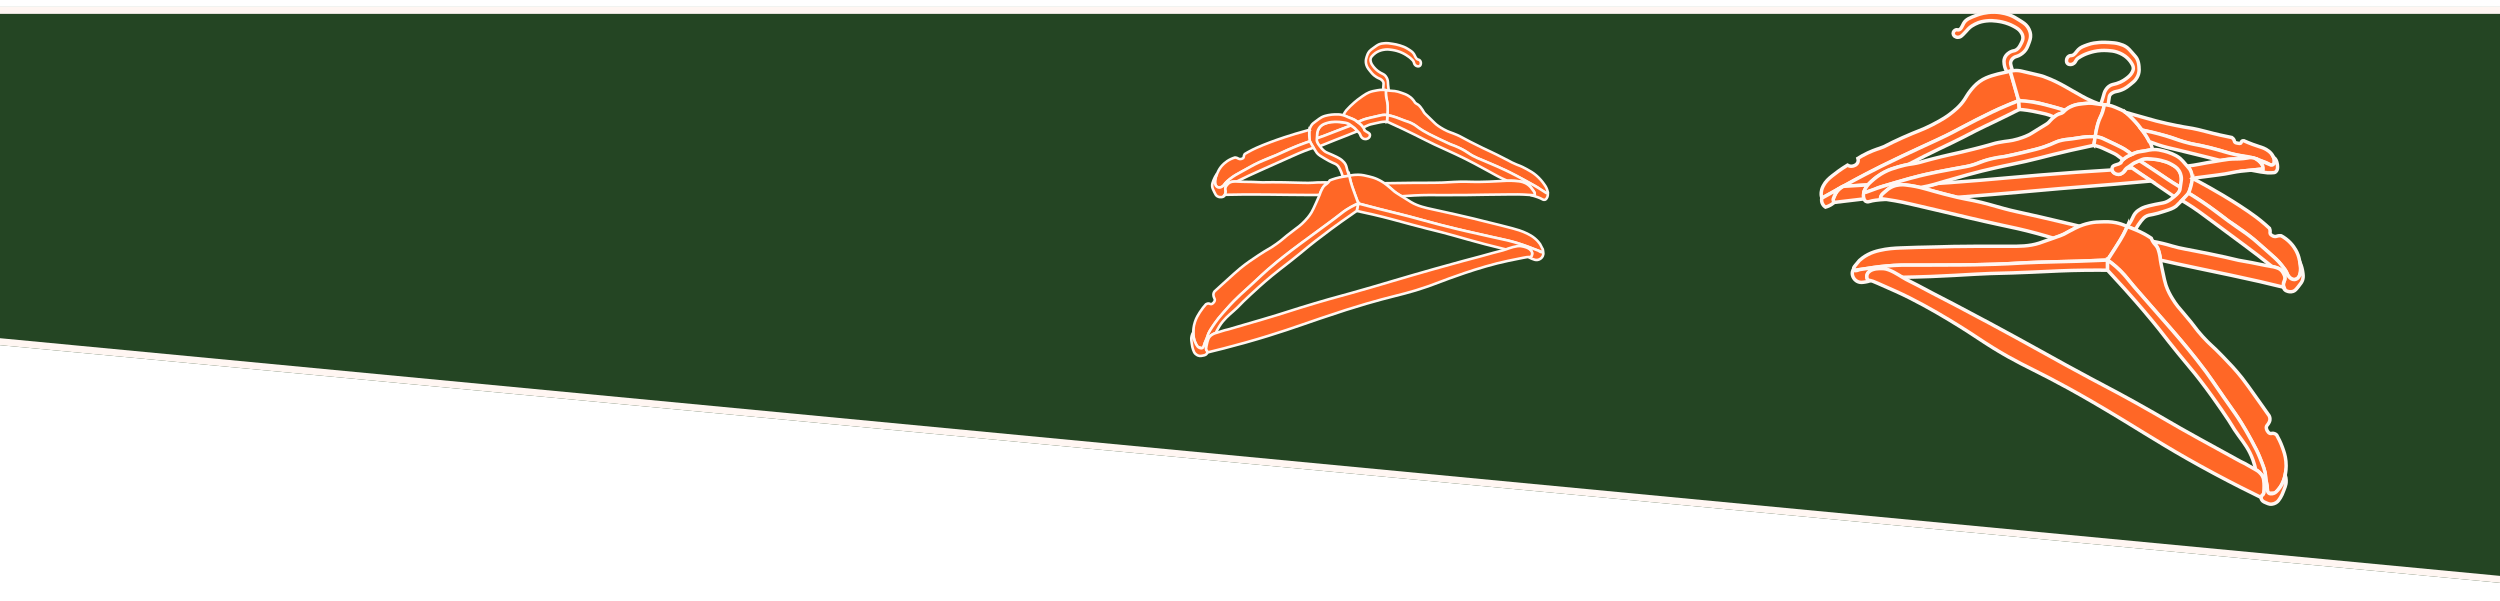 <svg width="1440" height="346" viewBox="0 0 1440 346" fill="none" xmlns="http://www.w3.org/2000/svg">
<g filter="url(#filter0_d_316_5074)">
<path d="M-77 0H1506V338L-77 187.5V0Z" fill="#244523"/>
<path d="M1504 2V335.8L-75 185.681V2H1504Z" stroke="#FFF6F2" stroke-width="4"/>
</g>
<path d="M1126.19 21.083C1126 20.965 1125.07 20.367 1125.03 19.306C1124.99 18.299 1125.76 17.489 1126.5 17.218C1127.17 16.971 1127.52 17.287 1128.12 17.218C1129.61 17.05 1130.3 14.774 1131.06 13.427C1132.4 11.082 1134.72 10.213 1138.96 8.628C1140.13 8.189 1143.79 6.92 1148.71 7.004C1153.58 7.088 1157.1 8.455 1157.91 8.781C1159.8 9.541 1161.11 10.351 1162.94 11.491C1165.42 13.027 1166.68 13.821 1167.74 15.283C1168.2 15.905 1169.41 17.623 1169.6 20.081C1169.74 21.927 1169.23 23.255 1168.44 25.343C1167.81 26.997 1167.28 28.38 1165.96 29.752C1164.61 31.159 1163.04 31.914 1162.86 31.998C1161.34 32.714 1160.73 32.526 1159.69 33.39C1159.33 33.691 1158.39 34.501 1158.15 35.789C1158.01 36.495 1158.15 37.097 1158.46 38.267C1158.73 39.339 1159.06 40.183 1159.31 40.746L1156.06 41.442C1155.51 40.578 1154.7 39.062 1154.43 37.033C1154.29 36.016 1154.15 34.911 1154.59 33.627C1155.38 31.317 1157.48 30.186 1157.99 29.915C1159.68 29.006 1160.18 29.549 1161.55 28.602C1162.81 27.733 1163.39 26.582 1164.03 25.353C1164.75 23.951 1165.33 22.831 1165.19 21.33C1165.06 19.869 1164.33 18.857 1163.88 18.235C1162.86 16.833 1161.68 16.156 1160.01 15.219C1159.63 15.006 1157.84 14.024 1155.21 13.204C1154.48 12.977 1152.55 12.415 1149.95 12.123C1148.4 11.95 1146.51 11.748 1144.07 12.044C1142.68 12.212 1140.31 12.523 1137.64 13.9C1136.57 14.453 1135.12 15.204 1133.7 16.685C1132.94 17.474 1132.26 18.398 1130.6 20.012C1129.91 20.693 1129.33 21.207 1128.44 21.404C1128.14 21.468 1127.13 21.695 1126.19 21.093L1126.19 21.083Z" fill="#FF6726" stroke="#FFF6F2" stroke-width="2" stroke-miterlimit="10"/>
<path d="M1156.05 41.437C1151.65 42.4 1149.46 42.883 1147.31 43.604C1145.23 44.305 1142.83 45.105 1140.19 47.01C1137.72 48.788 1136.17 50.718 1134.93 52.273C1133.15 54.504 1132.77 55.536 1131.52 57.377C1128.81 61.391 1125.75 63.745 1122.86 65.967C1122.02 66.609 1119.24 68.697 1112.72 72.004C1106.28 75.267 1105.21 75.139 1095.93 79.276C1085.84 83.773 1086.86 84.03 1082.55 85.466C1081.04 85.97 1077.25 87.155 1072.64 89.722C1071.58 90.314 1070.72 90.842 1070.16 91.193C1070.3 91.622 1070.48 92.457 1070.16 93.36C1069.61 94.94 1067.88 95.7 1066.53 95.759C1065.42 95.809 1064.55 95.389 1064.13 95.142C1060.42 97.408 1057.48 99.58 1055.31 101.333C1053.42 102.843 1051.52 104.507 1050.2 107.059C1049.32 108.748 1049.11 110.026 1049.04 110.772C1048.9 112.218 1049.14 113.413 1049.35 114.178C1052.45 112.42 1056.62 110.075 1061.58 107.37C1067.12 104.339 1074.48 100.331 1083.78 95.685C1090.94 92.111 1096.62 89.47 1106.22 85.007C1115.92 80.495 1116.71 80.263 1121.61 77.81C1128.03 74.601 1128.88 73.905 1138.4 69.067C1146.29 65.059 1149.82 63.449 1151.79 62.566C1156.25 60.571 1160.05 59.051 1162.78 57.999L1157.91 41.042C1157.47 41.136 1156.82 41.269 1156.05 41.442L1156.05 41.437Z" fill="#FF6726" stroke="#FFF6F2" stroke-width="2" stroke-miterlimit="10"/>
<path d="M1159.3 40.736C1161.78 40.352 1163.76 40.811 1164.71 41.033C1175.64 43.59 1175.91 43.649 1177.07 44.064C1182.72 46.088 1186.87 48.383 1189.97 50.111C1192.45 51.498 1194.52 52.787 1199.46 55.507C1200.86 56.272 1202.93 57.398 1205.78 58.582C1207.48 59.288 1208.93 59.802 1209.99 60.147C1208.81 59.886 1207.21 59.604 1205.29 59.501C1203.04 59.377 1201.35 59.555 1199.84 59.718C1197.75 59.945 1196.21 60.123 1194.29 60.799C1192.64 61.377 1191.59 62.013 1191.05 62.364C1190.38 62.798 1189.86 63.223 1189.48 63.553C1185.77 62.408 1182.62 61.534 1180.25 60.907C1175.54 59.658 1173.18 59.036 1171.29 58.859C1170.31 58.765 1167.88 58.587 1164.17 58.158C1163.59 58.089 1163.11 58.034 1162.79 57.995L1157.91 41.038C1158.21 40.954 1158.7 40.835 1159.3 40.742V40.736Z" fill="#FF6726" stroke="#FFF6F2" stroke-width="2" stroke-miterlimit="10"/>
<path d="M1162.78 57.994L1163.13 63.025C1161.55 63.829 1159.18 65.019 1156.3 66.441C1150.45 69.329 1146.92 70.977 1143.67 72.537C1134.55 76.906 1135.46 76.803 1125.02 81.897C1117.49 85.575 1115.5 86.375 1108.41 89.954C1104.44 91.953 1101.23 93.641 1099.16 94.742C1096.83 95.191 1094.9 95.695 1093.48 96.11C1090.71 96.914 1088.25 97.645 1085.29 99.225C1084.37 99.713 1082.84 100.582 1081.08 101.876C1080.56 102.256 1079.34 103.179 1077.89 104.527C1077.09 105.267 1076.43 105.943 1075.92 106.491L1061.58 107.365C1070.69 102.295 1078.33 98.39 1083.78 95.68C1091.72 91.741 1099.81 87.984 1106.22 85.002C1115.92 80.49 1116.71 80.258 1121.61 77.805C1128.03 74.596 1128.88 73.9 1138.4 69.062C1146.29 65.053 1149.82 63.444 1151.79 62.56C1156.25 60.566 1160.05 59.046 1162.78 57.994Z" fill="#FF6726" stroke="#FFF6F2" stroke-width="2" stroke-miterlimit="10"/>
<path d="M1061.58 107.355C1060.67 107.839 1059.33 108.713 1058.15 110.199C1057.48 111.053 1057.15 111.759 1056.49 113.18C1055.97 114.281 1055.79 114.898 1055.96 115.57C1056.08 116.039 1056.33 116.374 1056.52 116.587L1073.69 114.558C1073.47 113.595 1073.33 112.238 1073.69 110.722C1073.94 109.675 1074.35 108.886 1074.57 108.461C1075.03 107.602 1075.53 106.945 1075.93 106.481L1061.58 107.355H1061.58Z" fill="#FF6726" stroke="#FFF6F2" stroke-width="2" stroke-miterlimit="10"/>
<path d="M1056.52 116.592C1055.78 117.229 1054.77 117.974 1053.43 118.591C1052.73 118.917 1052.06 119.149 1051.47 119.312C1051.09 119.055 1050.46 118.562 1049.96 117.737C1049.43 116.863 1049.31 116.059 1049.28 115.802C1049.19 115.106 1049.27 114.533 1049.35 114.163L1061.58 107.355C1060.67 107.839 1059.33 108.713 1058.15 110.199C1057.48 111.053 1057.15 111.759 1056.49 113.181C1055.97 114.282 1055.79 114.899 1055.96 115.57C1056.08 116.039 1056.33 116.375 1056.52 116.587L1056.52 116.592Z" fill="#FF6726" stroke="#FFF6F2" stroke-width="2" stroke-miterlimit="10"/>
<path d="M1163.13 63.025C1164.35 63.118 1165.98 63.276 1167.91 63.553C1169.91 63.839 1171.6 64.199 1174.96 64.91C1178.02 65.562 1179.17 65.863 1180.51 66.342C1181.62 66.737 1182.52 67.132 1183.13 67.418C1184.03 66.569 1184.87 66.12 1185.46 65.868C1186.56 65.399 1187.33 65.384 1188.33 64.673C1188.88 64.278 1189.26 63.849 1189.48 63.553C1185.76 62.393 1182.61 61.524 1180.25 60.907C1176.46 59.919 1174.27 59.352 1171.29 58.858C1167.78 58.276 1164.83 58.073 1162.78 57.994L1163.13 63.025Z" fill="#FF6726" stroke="#FFF6F2" stroke-width="2" stroke-miterlimit="10"/>
<path d="M1209.99 60.151C1210.63 58.404 1211.07 56.967 1211.35 55.995C1211.95 53.931 1212.1 52.983 1212.94 51.725C1213.18 51.359 1213.76 50.5 1214.74 49.745C1216.17 48.649 1217.22 48.718 1219.19 48.116C1222.31 47.163 1224.33 45.569 1225.44 44.685C1226.57 43.791 1227.5 42.849 1228.17 41.516C1228.44 40.973 1228.74 40.365 1228.79 39.536C1228.87 38.154 1228.22 37.112 1227.51 36.016C1226.92 35.103 1225.85 33.691 1224.08 32.363C1223.7 32.082 1222 30.838 1219.39 29.989C1217.4 29.337 1215.84 29.229 1214.09 29.11C1211.15 28.908 1208.91 29.184 1208.19 29.288C1207.58 29.372 1205.5 29.683 1202.91 30.566C1200.58 31.361 1199.15 32.171 1198.73 32.413C1197.32 33.232 1196.61 33.642 1196 34.481C1195.4 35.305 1195.4 35.814 1194.64 36.416C1194.4 36.599 1193.59 37.216 1192.48 37.166C1192.14 37.152 1191.35 37.112 1190.81 36.505C1190.26 35.898 1190.3 35.118 1190.32 34.743C1190.37 33.844 1190.83 32.872 1191.64 32.368C1192.26 31.978 1192.71 32.097 1193.36 31.973C1195.09 31.642 1195.66 30.058 1197.06 28.626C1198.43 27.219 1199.86 26.711 1202.52 25.763C1205.15 24.825 1207.26 24.642 1209.03 24.484C1211.39 24.277 1213.16 24.386 1214.8 24.484C1217.21 24.633 1218.67 24.721 1220.61 25.274C1222.01 25.679 1223.56 26.138 1225.18 27.343C1225.92 27.891 1226.66 28.72 1228.13 30.379C1229.69 32.136 1230.48 33.015 1230.91 33.854C1231.8 35.607 1231.95 37.211 1232.05 38.386C1232.15 39.581 1232.27 40.933 1231.79 42.612C1231.3 44.29 1230.46 45.406 1230.07 45.914C1229.38 46.813 1228.6 47.44 1227.04 48.689C1225.51 49.903 1224.75 50.515 1223.6 51.108C1221.94 51.976 1220.34 52.396 1220.21 52.426C1218.82 52.786 1218.15 52.742 1217.04 53.349C1216.51 53.645 1215.89 53.981 1215.41 54.667C1214.98 55.284 1214.93 55.797 1214.66 57.703C1214.59 58.221 1214.46 59.203 1214.27 60.522L1210 60.142L1209.99 60.151Z" fill="#FF6726" stroke="#FFF6F2" stroke-width="2" stroke-miterlimit="10"/>
<path d="M1183.13 67.419C1181.61 68.623 1180.94 69.541 1180.14 70.376C1179.23 71.319 1178.83 71.452 1174.7 73.97C1169.66 77.03 1170.08 76.932 1168.74 77.603C1168.22 77.865 1165.93 79 1162.23 80.076C1157.66 81.409 1156.42 81.054 1151.19 82.076C1148.06 82.688 1148.8 82.757 1140.42 84.949C1139.26 85.25 1135.13 86.326 1129.9 87.565C1123.04 89.189 1123.18 88.992 1118.25 90.236C1113.19 91.504 1110.66 92.141 1108.75 92.699C1106.95 93.222 1104.81 93.884 1101.82 94.343C1100.79 94.501 1100.36 94.526 1099.16 94.738C1098.38 94.876 1096.36 95.251 1093.49 96.105C1090.49 96.994 1088.17 97.685 1085.29 99.22C1084.38 99.709 1082.84 100.578 1081.08 101.871C1079.82 102.804 1078.98 103.555 1077.89 104.522C1076.83 105.47 1076.36 105.959 1075.93 106.487C1075.29 107.252 1074.95 107.835 1074.57 108.467C1073.87 109.646 1073.43 110.407 1073.69 110.728C1073.92 111.019 1074.62 110.816 1074.93 110.728C1078.27 109.74 1079.94 109.247 1081.14 108.457C1081.76 108.047 1085.5 106.971 1093 104.814C1098.86 103.125 1101.79 102.281 1105.92 101.274C1106.94 101.027 1110.86 100.074 1116.1 99.018C1118.96 98.44 1121.33 98.006 1125.64 97.221C1132.43 95.982 1133.55 95.854 1136.06 95.118C1139.62 94.076 1139.32 93.775 1142.94 92.655C1146.87 91.44 1148.29 91.465 1154.95 90.142C1159.25 89.288 1162.41 88.528 1165.32 87.832C1171.34 86.39 1174.35 85.665 1177.48 84.598C1183.63 82.5 1183.55 81.695 1187.9 80.748C1190.78 80.126 1190.53 80.535 1197.04 79.464C1198.53 79.217 1200.62 78.857 1203.51 78.743C1204.91 78.689 1206.06 78.714 1206.84 78.743C1207.77 72.671 1208.86 69.546 1209.72 67.814C1209.98 67.271 1210.95 65.4 1211.62 62.709C1211.87 61.702 1212.01 60.868 1212.08 60.34C1211.61 60.305 1210.89 60.251 1210 60.157C1207.51 59.895 1206.63 59.649 1205.31 59.51C1203.56 59.323 1202.33 59.456 1199.86 59.728C1197.77 59.955 1196.23 60.132 1194.3 60.809C1192.66 61.386 1191.6 62.018 1191.06 62.374C1190.24 62.907 1189.63 63.445 1189.5 63.563C1188.77 64.205 1188.78 64.329 1188.35 64.684C1187.39 65.454 1186.75 65.326 1185.48 65.879C1184.67 66.234 1184.17 66.634 1183.15 67.429L1183.13 67.419Z" fill="#FF6726" stroke="#FFF6F2" stroke-width="2" stroke-miterlimit="10"/>
<path d="M1214.25 60.531C1215.71 60.764 1216.87 61.163 1218.38 61.785C1221.19 62.95 1222.6 63.533 1224.29 64.698C1225.76 65.705 1226.72 66.702 1228.63 68.697C1231.13 71.283 1232.8 73.525 1233.82 74.892C1234.88 76.319 1235.58 77.36 1236.2 78.298C1238.29 81.453 1238.84 82.736 1239.19 83.773C1239.53 84.775 1239.71 85.624 1239.8 86.162C1237.99 86.508 1236.5 86.745 1235.46 86.903C1233.31 87.219 1232.33 87.293 1230.85 87.727C1229.53 88.117 1228.49 88.591 1227.81 88.942C1226.9 88.152 1225.48 87.011 1223.59 85.856C1222.59 85.239 1221.35 84.627 1218.9 83.422C1215.11 81.561 1216.22 82.218 1213.38 80.816C1211.76 80.016 1210.63 79.419 1208.86 79.034C1208.02 78.851 1207.3 78.772 1206.82 78.738C1207.75 72.666 1208.84 69.541 1209.69 67.808C1209.96 67.265 1210.92 65.394 1211.59 62.704C1211.85 61.697 1211.98 60.862 1212.06 60.334C1212.6 60.344 1213.36 60.383 1214.25 60.526L1214.25 60.531Z" fill="#FF6726" stroke="#FFF6F2" stroke-width="2" stroke-miterlimit="10"/>
<path d="M1224.29 64.698C1224.91 64.876 1229.15 66.076 1229.77 66.253C1239.72 69.077 1240.62 69.324 1241.91 69.66C1246.55 70.864 1250.1 71.595 1253.32 72.251C1261.11 73.846 1260.69 73.401 1266.13 74.641C1270.99 75.746 1272.46 76.359 1278.86 77.805C1281.7 78.447 1284.03 78.921 1285.53 79.212C1285.93 79.478 1286.45 79.923 1286.79 80.619C1287.09 81.241 1286.97 81.502 1287.31 81.878C1287.67 82.278 1288.21 82.366 1289.31 82.544C1289.98 82.653 1290.32 82.702 1290.56 82.544C1290.99 82.263 1290.86 81.739 1291.31 81.359C1291.64 81.073 1292.09 81.043 1292.42 81.063C1296.19 82.737 1299.24 83.798 1301.38 84.469C1302.83 84.928 1304.78 85.491 1306.78 87.061C1307.34 87.501 1308.69 88.626 1309.52 90.467C1309.76 91.005 1310.06 91.82 1310.04 92.837C1310.02 93.439 1310 94.219 1309.43 94.708C1308.95 95.108 1308.36 95.103 1308.19 95.093C1307.44 95.053 1306.9 94.565 1306.78 94.461C1306.19 93.948 1303.95 93.133 1299.45 91.499C1295.82 90.181 1292.99 90.043 1288.86 89.352C1282.44 88.275 1283.22 87.599 1272.79 85.057C1263.83 82.87 1263.74 83.492 1257.83 81.651C1253.23 80.219 1252.28 79.523 1247.39 78.244C1245.51 77.751 1244.11 77.445 1238.06 75.949C1236.29 75.51 1234.82 75.139 1233.82 74.887C1232.44 72.962 1230.73 70.844 1228.63 68.692C1227.14 67.162 1225.68 65.834 1224.29 64.693V64.698Z" fill="#FF6726" stroke="#FFF6F2" stroke-width="2" stroke-miterlimit="10"/>
<path d="M1237.99 81.567C1239.11 82.011 1240.78 82.643 1242.82 83.324C1247.03 84.721 1249.87 85.319 1254.08 86.291C1255.57 86.637 1259.88 87.698 1268.51 89.826C1273.05 90.947 1276.7 91.874 1278.93 92.442C1281.06 92.003 1282.79 91.81 1283.92 91.717C1287.2 91.445 1288.81 91.707 1292.25 91.327C1293.83 91.154 1295.1 90.922 1295.85 90.769C1294.29 90.482 1291.84 90.018 1288.86 89.352C1281.54 87.713 1279.83 86.834 1272.79 85.057C1264.49 82.969 1264.41 83.571 1257.83 81.651C1253.23 80.308 1252.23 79.711 1247.39 78.245C1241.7 76.522 1236.96 75.495 1233.82 74.888C1234.59 75.87 1235.4 77.005 1236.19 78.294C1236.9 79.439 1237.49 80.54 1237.98 81.562L1237.99 81.567Z" fill="#FF6726" stroke="#FFF6F2" stroke-width="2" stroke-miterlimit="10"/>
<path d="M1278.93 92.448C1277.39 92.69 1274.68 93.114 1271.12 93.766C1267.42 94.442 1266.47 94.694 1263.46 95.168C1261.92 95.41 1260.65 95.582 1259.82 95.691C1260.35 96.135 1261 96.817 1261.49 97.794C1261.59 98.001 1261.79 98.426 1262.19 99.981C1262.36 100.652 1262.58 101.58 1262.8 102.696C1264.26 102.508 1266.38 102.237 1268.93 101.906C1276.26 100.958 1279.97 100.475 1281.58 100.198C1286.19 99.408 1286.98 99.038 1290.87 98.579C1292.07 98.436 1292.74 98.382 1296.41 98.026C1299.44 97.73 1301.92 97.478 1303.56 97.31C1303.56 96.915 1303.53 96.298 1303.3 95.602C1302.91 94.422 1302.19 93.702 1301.59 93.104C1301.15 92.66 1300.49 92.013 1299.45 91.5C1298.01 90.794 1296.65 90.735 1295.85 90.769C1295.1 90.922 1293.83 91.154 1292.25 91.327C1288.77 91.712 1287.37 91.411 1283.92 91.717C1283.14 91.786 1281.74 92.003 1278.93 92.443V92.448Z" fill="#FF6726" stroke="#FFF6F2" stroke-width="2" stroke-miterlimit="10"/>
<path d="M1296.41 98.026C1300.91 98.885 1304.39 99.393 1306.06 99.522C1306.53 99.556 1307.13 99.546 1308.33 99.522C1309.71 99.492 1310.2 99.433 1310.67 99.097C1311.16 98.751 1311.4 98.278 1311.52 98.026C1311.85 97.354 1311.87 96.762 1311.88 96.12C1311.89 95.276 1311.75 94.649 1311.63 94.101C1311.46 93.361 1311.33 92.783 1310.96 92.117C1310.73 91.707 1310.3 91.07 1309.52 90.468C1309.8 91.055 1310.07 91.87 1310.03 92.837C1310.01 93.494 1309.99 94.234 1309.42 94.708C1308.99 95.079 1308.44 95.103 1308.18 95.093C1305.27 93.894 1302.36 92.699 1299.45 91.499C1300.45 92.047 1301.15 92.665 1301.59 93.104C1302.19 93.701 1302.91 94.422 1303.3 95.602C1303.53 96.298 1303.57 96.915 1303.56 97.31L1296.41 98.026Z" fill="#FF6726" stroke="#FFF6F2" stroke-width="2" stroke-miterlimit="10"/>
<path d="M1232.33 92.536C1233.21 93.114 1234.44 93.913 1235.9 94.871C1238.41 96.52 1240.83 98.105 1243.71 100.03C1248.08 102.952 1248.74 103.471 1251.37 105.139C1253.25 106.334 1254.81 107.272 1255.82 107.874C1256.16 106.887 1256.59 105.253 1256.48 103.219C1256.42 102.182 1256.31 100.213 1255.07 98.253C1253.96 96.5 1252.53 95.666 1250.85 94.689C1248.63 93.395 1246.71 92.906 1244.9 92.442C1242.65 91.87 1241.05 91.731 1238.94 91.544C1236.5 91.332 1235.2 91.406 1233.82 91.87C1233.18 92.087 1232.67 92.339 1232.32 92.526L1232.33 92.536Z" fill="#FF6726" stroke="#FFF6F2" stroke-width="2" stroke-miterlimit="10"/>
<path d="M1226.56 95.739C1227.06 96.085 1227.56 96.43 1228.06 96.776C1228.54 97.102 1232.32 99.713 1232.33 99.713C1235.3 101.762 1239.27 104.378 1241.92 106.15C1244.4 107.804 1247.95 110.203 1252.31 113.249C1253.03 112.835 1255.01 111.566 1255.63 109.216C1255.76 108.737 1255.82 108.283 1255.82 107.868C1254.81 107.266 1253.25 106.323 1251.37 105.133C1248.75 103.465 1248.08 102.947 1243.71 100.024C1240.83 98.099 1238.41 96.514 1235.9 94.865C1234.44 93.908 1233.21 93.108 1232.33 92.53C1231.44 92.822 1230.38 93.251 1229.24 93.888C1228.15 94.5 1227.26 95.152 1226.56 95.734V95.739Z" fill="#FF6726" stroke="#FFF6F2" stroke-width="2" stroke-miterlimit="10"/>
<path d="M1228.06 96.776L1224.88 96.895C1224.62 97.477 1223.94 98.756 1222.49 99.659C1221.73 100.133 1221 100.351 1220.48 100.454C1220.45 100.444 1220.41 100.43 1220.35 100.41C1218.47 99.798 1218.06 99.803 1217.62 99.516C1217.27 99.294 1216.84 98.85 1216.58 97.877C1211.47 98.183 1204.31 98.628 1195.76 99.235C1180.25 100.341 1167.86 101.427 1156.8 102.399C1145.39 103.406 1136.98 104.211 1123.17 105.179C1120.18 105.386 1117.72 105.549 1116.08 105.657C1114.4 106.166 1112.6 106.655 1110.69 107.099C1109.13 107.464 1107.62 107.765 1106.18 108.022C1108.87 108.787 1111.6 109.538 1114.36 110.283C1118.76 111.468 1123.11 112.593 1127.4 113.655C1142.35 112.48 1154.46 111.453 1162.78 110.722C1175.34 109.626 1176.64 109.449 1186.94 108.595C1200.71 107.449 1205.63 107.143 1218.1 106.102C1227.14 105.346 1234.47 104.685 1239.11 104.26C1236.86 102.779 1234.6 101.259 1232.32 99.709C1230.89 98.731 1229.46 97.749 1228.06 96.772L1228.06 96.776Z" fill="#FF6726" stroke="#FFF6F2" stroke-width="2" stroke-miterlimit="10"/>
<path d="M1222.13 92.777C1222.03 92.965 1221.72 93.587 1221.03 94.081C1220.88 94.189 1220.77 94.258 1220.67 94.313C1220.01 94.678 1219.63 94.574 1218.32 95.093C1217.59 95.384 1217.22 95.537 1216.95 95.863C1216.32 96.643 1216.56 97.714 1216.59 97.877C1216.78 98.746 1217.34 99.264 1217.62 99.516C1218.81 100.582 1220.29 100.469 1220.48 100.454C1221.47 100.365 1222.16 99.891 1222.49 99.659C1223.7 98.81 1223.53 98.089 1224.88 96.895C1225.1 96.707 1225.02 96.801 1226.56 95.739C1228.84 94.179 1228.66 94.214 1229.24 93.893C1229.72 93.626 1229.67 93.696 1232.33 92.535C1233.7 91.933 1233.64 91.953 1233.82 91.879C1234.89 91.454 1236.07 91.301 1238.95 91.553C1241.05 91.736 1242.66 91.879 1244.9 92.452C1246.71 92.916 1248.63 93.404 1250.85 94.698C1252.53 95.675 1253.96 96.505 1255.08 98.262C1255.4 98.766 1256.57 100.735 1256.48 103.228C1256.46 104.033 1256.32 104.146 1255.83 107.883C1255.67 109.083 1255.68 109.063 1255.64 109.231C1255.37 110.248 1254.74 111.295 1252.31 113.264C1250.56 114.676 1249.68 115.387 1248.28 116.078C1246.51 116.947 1245.85 116.824 1241.48 117.717C1235.78 118.887 1234.24 119.642 1233.32 120.156C1232.1 120.847 1230.89 121.543 1229.81 122.92C1228.79 124.224 1228.64 125.166 1227.42 127.329C1226.62 128.741 1225.84 129.822 1225.31 130.518L1230 132.344C1231.19 130.083 1232.4 128.395 1233.32 127.235C1234.59 125.645 1235.23 125.171 1235.58 124.939C1237.06 123.937 1238.35 123.839 1240.22 123.488C1242.1 123.133 1243.6 122.659 1246.59 121.706C1249.96 120.64 1251.67 120.077 1253.39 118.798C1253.56 118.665 1253.5 118.709 1256.76 115.471C1259.66 112.598 1260.08 112.198 1260.61 111.25C1261.23 110.139 1261.51 109.058 1262.06 106.891C1262.57 104.902 1262.83 103.909 1262.81 102.71C1262.77 100.069 1261.73 98.213 1261.5 97.808C1261.36 97.571 1261.17 97.265 1259.83 95.705C1257.71 93.217 1256.64 91.973 1255.74 91.237C1254.13 89.934 1252.68 89.282 1251.19 88.611C1249.32 87.772 1247.85 87.372 1246.36 86.972C1243.92 86.311 1242.62 86.207 1242.14 86.177C1241.86 86.157 1240.98 86.108 1239.81 86.177C1238.26 86.276 1237.7 86.498 1235.47 86.918C1232.47 87.481 1232.38 87.278 1230.86 87.742C1229.9 88.038 1229.2 88.344 1227.82 88.957C1226.15 89.697 1225.32 90.067 1224.38 90.749C1223.14 91.662 1222.51 92.116 1222.14 92.792L1222.13 92.777Z" fill="#FF6726" stroke="#FFF6F2" stroke-width="2" stroke-miterlimit="10"/>
<path d="M1206.11 83.56L1206.82 78.737C1206.04 78.708 1204.89 78.683 1203.49 78.737C1200.6 78.846 1198.51 79.211 1197.02 79.458C1190.51 80.529 1190.76 80.115 1187.88 80.742C1183.53 81.684 1183.61 82.489 1177.46 84.592C1174.33 85.663 1171.32 86.384 1165.3 87.826C1161.06 88.842 1157.5 89.608 1154.93 90.136C1149.71 90.654 1145.68 91.735 1142.92 92.648C1139.89 93.656 1139.32 94.154 1136.04 95.112C1133.54 95.847 1132.42 95.981 1125.62 97.215C1121.31 98 1118.94 98.429 1116.08 99.012C1110.85 100.068 1106.92 101.021 1105.9 101.268C1101.77 102.275 1098.84 103.119 1092.98 104.807C1085.44 106.975 1082.35 108.026 1081.12 108.451C1078.53 109.344 1076.39 110.149 1074.91 110.721H1073.67C1073.43 111.432 1073.04 112.977 1073.67 114.557C1073.85 115.011 1074.11 115.643 1074.74 115.994C1075.63 116.502 1076.73 116.122 1077.12 115.994C1078.54 115.535 1081.19 115.085 1086.41 114.829C1085.33 114.686 1084.23 114.542 1083.15 114.399C1083.16 113.994 1083.24 113.402 1083.55 112.775C1083.87 112.104 1084.31 111.719 1084.97 111.136C1086.51 109.788 1087.29 109.112 1087.54 108.939C1088.23 108.46 1089.41 107.661 1091.16 107.083C1091.43 106.994 1092.6 106.619 1094.22 106.466C1095.48 106.348 1096.5 106.417 1097.34 106.496C1100.84 106.836 1104.99 107.75 1106.17 108.011C1107.19 107.834 1108.77 107.532 1110.68 107.088C1113.37 106.461 1115.34 105.864 1116.07 105.647C1116.07 105.647 1121.89 103.889 1133.4 100.656C1139.37 98.982 1143.79 97.96 1148.99 96.761C1157.37 94.826 1158.61 94.796 1166.78 92.935C1173.69 91.36 1175.5 90.763 1182.92 88.931C1188.36 87.588 1196.27 85.718 1206.08 83.684L1206.1 83.55L1206.11 83.56Z" fill="#FF6726" stroke="#FFF6F2" stroke-width="2" stroke-miterlimit="10"/>
<path d="M1086.43 114.835C1093.71 115.872 1099.1 117.17 1101.93 117.846C1107.84 119.258 1113.78 120.561 1119.68 121.993C1128.61 124.155 1139.48 126.782 1152.32 129.541C1159.11 130.997 1164.89 132.162 1173.58 134.537C1177.43 135.593 1180.6 136.536 1182.72 137.193C1185.42 136.467 1187.48 135.564 1188.89 134.853C1190.82 133.88 1192.16 132.952 1195.27 131.452C1196.33 130.938 1197.22 130.543 1197.82 130.282C1188.2 127.966 1180.41 126.164 1175.18 124.965C1160.46 121.603 1160.2 121.726 1154.45 120.181C1147.13 118.217 1143.95 117.052 1136.48 115.506C1132.8 114.741 1131.6 114.618 1127.4 113.655C1121.92 112.401 1116.85 110.979 1114.36 110.283C1111.1 109.37 1109.56 108.886 1106.18 108.022C1106.18 108.022 1102.16 107.001 1097.35 106.507C1096.69 106.443 1095.61 106.344 1094.23 106.477C1092.61 106.63 1091.44 107.006 1091.17 107.094C1089.43 107.667 1088.25 108.467 1087.55 108.951C1087.29 109.123 1086.52 109.8 1084.98 111.147C1084.32 111.725 1083.88 112.11 1083.56 112.786C1083.25 113.413 1083.18 114.006 1083.16 114.41C1083.93 114.504 1085.06 114.647 1086.42 114.84L1086.43 114.835Z" fill="#FF6726" stroke="#FFF6F2" stroke-width="2" stroke-miterlimit="10"/>
<path d="M1262.8 102.695C1269.96 106.437 1275.89 109.834 1280.39 112.5C1281.83 113.358 1288.06 117.066 1295.01 121.815C1297.73 123.676 1301.08 126.05 1305 129.501C1305.95 130.335 1306.72 131.046 1307.25 131.54C1307.53 132.246 1307.59 132.828 1307.59 133.238C1307.59 133.86 1307.46 134.048 1307.59 134.462C1307.79 135.094 1308.35 135.44 1308.75 135.687C1308.99 135.84 1309.64 136.23 1310.51 136.23C1311.24 136.23 1311.44 135.958 1312.35 135.82C1313.04 135.716 1313.61 135.766 1313.98 135.82C1314.65 136.175 1315.59 136.733 1316.63 137.518C1320.68 140.564 1322.52 144.252 1323.02 145.308C1324.03 147.451 1324.37 149.159 1324.74 151C1325.25 153.567 1325.4 155.986 1324.74 158.133C1324.49 158.943 1324.13 159.723 1323.39 160.301C1323.18 160.464 1322.48 160.992 1321.49 161.021C1320.19 161.061 1319.26 160.202 1318.78 159.758C1317.78 158.81 1317.58 157.931 1316.98 156.687C1316.48 155.665 1315.71 154.678 1314.18 152.713C1312.01 149.939 1309.57 147.846 1306.86 145.486C1298.77 138.461 1300.34 139.636 1298.1 137.809C1294.39 134.778 1289.48 131.061 1283.38 127.151C1278.8 123.498 1273.78 119.791 1268.3 116.133C1265.7 114.395 1263.13 112.761 1260.61 111.226C1261.12 109.997 1261.64 108.535 1262.06 106.867C1262.45 105.337 1262.67 103.925 1262.81 102.686L1262.8 102.695Z" fill="#FF6726" stroke="#FFF6F2" stroke-width="2" stroke-miterlimit="10"/>
<path d="M1324.74 151.006C1325.75 153.262 1326.17 155.212 1326.36 156.544C1326.62 158.302 1326.79 159.511 1326.36 161.032C1325.97 162.394 1325.27 163.283 1323.86 165.06C1322.61 166.635 1321.96 167.43 1320.85 167.815C1319.46 168.298 1318.17 167.953 1317.72 167.815C1317.18 167.642 1316.41 167.4 1315.84 166.689C1315.09 165.736 1315.17 164.552 1315.22 163.811C1315.34 162.004 1316.1 161.836 1316.1 160.306C1316.09 159.032 1315.56 158.055 1315.22 157.428C1314.94 156.915 1314.41 155.962 1313.34 155.172C1312.56 154.594 1311.83 154.362 1310.84 154.046C1309.99 153.775 1309.24 153.627 1308.71 153.548C1306.88 152.052 1304.16 149.87 1300.82 147.288C1299.74 146.454 1298.27 145.324 1292.67 141.152C1287.84 137.553 1286.7 136.724 1280.16 131.871C1277.86 130.163 1275.87 128.692 1271.9 125.75C1267.72 122.655 1265.57 121.07 1262.81 119.239C1260.28 117.565 1258.16 116.286 1256.76 115.462L1260.61 111.241C1262.35 112.298 1265.06 113.976 1268.3 116.148C1274.35 120.201 1275.76 121.618 1283.38 127.167C1292.2 133.589 1292.93 133.604 1298.1 137.825C1300.32 139.637 1298.87 138.555 1306.86 145.501C1309.57 147.856 1312.01 149.949 1314.18 152.728C1315.71 154.693 1316.48 155.676 1316.98 156.702C1317.58 157.946 1317.78 158.825 1318.78 159.773C1319.26 160.222 1320.18 161.076 1321.49 161.037C1322.48 161.007 1323.18 160.479 1323.39 160.316C1323.69 160.079 1324.31 159.516 1324.74 158.149C1325.61 155.419 1324.95 152.018 1324.74 151.015L1324.74 151.006Z" fill="#FF6726" stroke="#FFF6F2" stroke-width="2" stroke-miterlimit="10"/>
<path d="M1308.71 153.537C1303.47 152.762 1298.33 151.395 1293.1 150.58C1286.82 149.603 1288.34 149.41 1273.04 146.28C1259.89 143.59 1256.02 143.17 1251.45 141.793C1250.6 141.536 1247.22 140.49 1242.57 139.522C1241.46 139.295 1240.56 139.122 1239.99 139.023C1240.63 139.641 1241.5 140.613 1242.28 141.985C1243.09 143.417 1243.42 144.631 1243.71 145.713C1243.98 146.715 1244.28 148.112 1244.4 149.82C1246.52 150.304 1249.97 151.084 1254.22 152.017C1266.25 154.663 1270.45 155.408 1284.98 158.513C1294.97 160.651 1299.84 161.761 1301.5 162.142C1307.31 163.474 1312.14 164.644 1315.58 165.494C1315.43 165.113 1315.23 164.531 1315.22 163.805C1315.19 162.235 1316.04 161.786 1316.1 160.3C1316.14 159.115 1315.64 158.192 1315.22 157.422C1314.94 156.909 1314.41 155.956 1313.34 155.166C1312.55 154.584 1311.8 154.347 1310.84 154.041C1309.73 153.69 1308.87 153.562 1308.71 153.542L1308.71 153.537Z" fill="#FF6726" stroke="#FFF6F2" stroke-width="2" stroke-miterlimit="10"/>
<path d="M1225.31 130.499C1222.74 129.25 1220.46 128.623 1218.8 128.282C1215.76 127.66 1213.39 127.719 1210.57 127.789C1208.41 127.843 1206.47 127.902 1203.89 128.42C1202.91 128.618 1200.6 129.136 1197.82 130.277C1196.92 130.647 1196.32 130.938 1195.27 131.447C1191.99 133.036 1190.92 133.836 1188.89 134.848C1187.97 135.302 1187.42 135.524 1182.72 137.188C1177.89 138.896 1175.47 139.755 1174.64 140.021C1168.76 141.927 1162.91 141.878 1157.55 141.848C1144.76 141.784 1132.29 141.863 1124.92 141.986C1117.17 142.119 1117.28 142.268 1108.12 142.406C1108.12 142.406 1102.63 142.49 1094.55 142.825C1091.07 142.974 1087.17 143.166 1082.38 144.301C1080.33 144.79 1078.24 145.422 1075.93 146.622C1073.48 147.89 1072.03 149.159 1070.99 150.067C1070.82 150.22 1069.99 151.247 1068.32 153.301C1068.06 153.622 1067.6 154.209 1067.69 154.92C1067.73 155.231 1067.87 155.473 1067.97 155.621C1068.69 155.547 1069.77 155.433 1071.07 155.271C1074.61 154.826 1076.54 154.451 1079.09 154.076C1081.82 153.671 1083.8 153.479 1086.33 153.232C1092.74 152.61 1097.9 152.649 1100.74 152.669C1100.74 152.669 1112.21 152.738 1129.29 152.6C1133.03 152.57 1140.35 152.481 1149.4 152.18C1161.33 151.78 1161.67 151.494 1173.94 151.055C1183.42 150.714 1184.99 150.823 1197.36 150.423C1204.44 150.196 1210.21 149.954 1213.95 149.791C1215.61 147.234 1217.09 144.919 1218.38 142.899C1221.04 138.728 1221.99 137.188 1223.09 135.095C1224.09 133.194 1224.83 131.585 1225.31 130.489V130.499Z" fill="#FF6726" stroke="#FFF6F2" stroke-width="2" stroke-miterlimit="10"/>
<path d="M1229.99 132.33C1231.59 133.012 1233.15 133.678 1235.1 134.739C1236.79 135.658 1238.14 136.531 1239.11 137.193C1239.28 137.632 1239.55 138.284 1239.99 139.024C1240.87 140.525 1241.5 140.826 1242.28 141.986C1243.02 143.082 1243.27 144.035 1243.71 145.713C1244.14 147.308 1244.18 148.221 1244.4 149.821C1244.57 151.06 1244.89 152.585 1245.54 155.646C1246.52 160.281 1247.01 162.602 1247.58 164.28C1248.73 167.667 1250.12 170.041 1251.17 171.784C1253.38 175.501 1255.35 177.658 1258.02 180.758C1265.12 189.012 1263.89 188.499 1268.62 193.732C1273.39 199.004 1273.62 198.407 1280.37 205.397C1284.28 209.44 1287.59 212.876 1291.55 217.882C1293.41 220.231 1296.16 224.102 1301.58 231.754C1303.87 234.987 1305.76 237.668 1307.05 239.504C1307.58 240.639 1307.52 241.543 1307.46 241.953C1307.33 242.816 1306.92 243.488 1306.56 244.075C1305.93 245.107 1305.68 245.033 1305.5 245.625C1305.13 246.83 1305.88 248.02 1306.07 248.316C1306.35 248.75 1306.74 249.367 1307.46 249.619C1308.24 249.896 1308.66 249.471 1309.58 249.619C1310.12 249.703 1310.74 249.97 1311.38 250.597C1312.4 252.384 1313.59 254.738 1314.64 257.611C1315.49 259.961 1316.35 262.311 1316.68 265.609C1317.06 269.42 1316.52 272.362 1316.27 273.522C1315.62 276.578 1314.58 278.582 1314.23 279.234C1313.64 280.33 1313.1 280.996 1312.03 282.334C1311.06 283.543 1310.61 283.924 1309.99 284.047C1309.55 284.136 1309.44 284.003 1308.19 284.047C1307.23 284.082 1307.07 284.17 1306.81 284.047C1306.01 283.667 1306 282.132 1305.99 281.682C1305.95 279.209 1305.06 276.81 1304.93 274.342C1304.77 271.325 1303.71 268.684 1301.58 263.407C1300.32 260.287 1299.22 258.224 1297.02 254.106C1294.13 248.721 1291.67 244.737 1290.9 243.503C1288.24 239.237 1287.15 237.86 1281.11 229.226C1273.38 218.163 1273.86 218.558 1270.59 214.135C1266.53 208.66 1263.15 204.508 1260.55 201.324C1257.27 197.301 1254.86 194.507 1250.68 189.659C1243.42 181.247 1243.54 181.652 1237.46 174.568C1233.74 170.234 1229.86 166.047 1226.28 161.595C1224.92 159.891 1222.57 156.92 1218.78 153.597C1216.86 151.914 1215.15 150.65 1213.95 149.816C1215.6 147.259 1217.09 144.943 1218.38 142.924C1221.04 138.753 1221.99 137.213 1223.09 135.12C1224.09 133.219 1224.82 131.61 1225.3 130.514C1227.2 131.185 1228.78 131.827 1229.99 132.34L1229.99 132.33Z" fill="#FF6726" stroke="#FFF6F2" stroke-width="2" stroke-miterlimit="10"/>
<path d="M1213.95 149.805V155.64C1211.01 155.605 1206.55 155.581 1201.14 155.64C1189.6 155.768 1183.44 156.188 1170.51 156.75C1150.13 157.639 1152.73 157.155 1137.95 157.93C1128.3 158.434 1123.36 158.839 1112.35 159.258C1105.34 159.525 1099.58 159.648 1095.78 159.717C1092.28 158.587 1090.03 157.333 1088.59 156.356C1087.88 155.872 1086.75 155.037 1085.06 154.761C1084.11 154.603 1083.22 154.667 1081.93 154.761C1080.84 154.84 1080.11 154.894 1079.14 155.195C1078.53 155.383 1077.69 155.655 1076.82 156.356C1076.41 156.691 1075.93 157.091 1075.61 157.807C1075.54 157.955 1075.27 158.582 1075.31 159.431C1075.34 159.9 1075.36 160.423 1075.72 160.882C1076.32 161.662 1077.41 161.643 1077.57 161.638C1076.36 162.052 1075.31 162.27 1074.56 162.393C1072.86 162.669 1071.78 162.842 1070.5 162.393C1069.34 161.988 1068.61 161.277 1068.35 161.001C1067.34 159.925 1067.07 158.755 1067.02 158.508C1066.81 157.491 1066.98 156.681 1067.02 156.479C1067.18 155.783 1067.47 155.265 1067.68 154.949C1067.69 155.161 1067.75 155.447 1067.96 155.65C1068.64 156.321 1070.36 155.576 1071.05 155.299C1071.07 155.294 1073.73 154.899 1079.07 154.104C1081.81 153.7 1083.79 153.507 1086.31 153.26C1092.72 152.638 1097.89 152.678 1100.73 152.698C1100.73 152.698 1112.19 152.767 1129.28 152.628C1133.01 152.599 1140.34 152.51 1149.39 152.209C1161.32 151.809 1161.66 151.523 1173.93 151.083C1183.41 150.743 1184.98 150.851 1197.34 150.451C1204.42 150.224 1210.2 149.982 1213.94 149.819L1213.95 149.805Z" fill="#FF6726" stroke="#FFF6F2" stroke-width="2" stroke-miterlimit="10"/>
<path d="M1213.95 155.641C1216.55 158.42 1219.86 162.014 1223.66 166.249C1226.94 169.907 1232.72 176.374 1239.57 184.668C1246.17 192.645 1245.64 192.483 1254.59 203.501C1262.32 213.024 1262.43 212.787 1266.82 218.444C1272.5 225.77 1276.65 231.763 1279.74 236.236C1287.16 246.968 1284.96 244.727 1289.54 251.041C1292.65 255.321 1295.53 258.914 1297.67 264.868C1298.52 267.208 1299 269.212 1299.27 270.565C1299.84 270.856 1300.63 271.335 1301.42 272.095C1301.94 272.579 1302.91 273.517 1303.51 275.013C1303.88 275.941 1303.94 276.79 1304.07 278.488C1304.14 279.446 1304.11 280.216 1304.07 281.756C1304 283.963 1303.86 284.417 1303.51 284.743C1303.31 284.93 1302.94 285.177 1302.6 285.715C1302.42 286.016 1302.31 286.293 1302.26 286.48C1302.35 286.994 1302.58 287.873 1303.3 288.564C1303.71 288.959 1304.16 289.156 1305.04 289.536C1306.2 290.035 1306.78 290.287 1307.4 290.37C1309.19 290.612 1310.65 289.758 1311.02 289.536C1312.14 288.855 1312.68 288.011 1313.52 286.688C1314.31 285.434 1314.71 284.412 1315.46 282.447C1316.18 280.581 1316.54 279.648 1316.68 278.764C1316.87 277.688 1316.99 275.867 1316.27 273.517C1315.77 276.104 1314.89 278.019 1314.24 279.229C1314.05 279.574 1313.31 280.887 1312.03 282.329C1310.88 283.622 1310.26 283.928 1309.99 284.042C1309.84 284.111 1307.92 284.92 1306.81 284.042C1306.05 283.439 1306.02 282.334 1306 281.677C1305.89 279.209 1305.07 276.805 1304.93 274.336C1304.78 271.32 1303.72 268.679 1301.59 263.402C1300.33 260.282 1299.23 258.218 1297.02 254.101C1294.13 248.715 1291.67 244.732 1290.91 243.497C1288.25 239.232 1287.15 237.855 1281.12 229.221C1273.38 218.158 1273.87 218.553 1270.59 214.13C1266.53 208.655 1263.15 204.503 1260.55 201.319C1257.27 197.296 1254.86 194.502 1250.68 189.654C1243.43 181.242 1243.54 181.647 1237.47 174.563C1233.75 170.228 1229.86 166.042 1226.29 161.589C1224.92 159.886 1222.58 156.914 1218.79 153.592C1216.87 151.909 1215.15 150.645 1213.95 149.811V155.646L1213.95 155.641Z" fill="#FF6726" stroke="#FFF6F2" stroke-width="2" stroke-miterlimit="10"/>
<path d="M1095.78 159.713C1098.58 161.456 1101.65 162.72 1104.53 164.304C1111.52 168.15 1113.69 169.098 1125.88 175.481C1140.68 183.226 1153.36 190.128 1161.4 194.511C1176.43 202.696 1175.14 202.173 1190.06 210.333C1213.76 223.292 1213.59 222.729 1229.79 231.728C1247.41 241.523 1249.14 243.033 1266.75 252.724C1282.45 261.368 1290.31 265.692 1290.61 265.821C1293.63 267.139 1296.36 269.019 1299.26 270.565C1299.59 270.737 1300.48 271.206 1301.42 272.095C1301.92 272.569 1302.9 273.507 1303.5 275.013C1303.87 275.941 1303.93 276.79 1304.06 278.488C1304.13 279.446 1304.1 280.216 1304.06 281.756C1303.99 283.963 1303.85 284.417 1303.5 284.743C1303.3 284.93 1302.93 285.177 1302.6 285.715C1302.41 286.016 1302.3 286.293 1302.25 286.48C1295.94 283.41 1286.44 278.675 1275.05 272.569C1252.58 260.519 1239.52 252.097 1223.45 242.312C1168.87 209.099 1168.69 214.455 1137.68 193.687C1137.68 193.687 1113.08 177.223 1092.02 167.804C1082.86 163.712 1078.28 161.663 1077.56 161.624C1077.34 161.609 1076.27 161.584 1075.71 160.868C1075.35 160.409 1075.32 159.817 1075.3 159.417C1075.26 158.568 1075.53 157.941 1075.6 157.793C1075.92 157.077 1076.4 156.677 1076.81 156.342C1077.68 155.641 1078.52 155.374 1079.13 155.181C1080.11 154.88 1080.86 154.821 1081.92 154.747C1081.92 154.747 1083.62 154.629 1085.05 154.747C1088.57 155.038 1093.59 158.341 1095.78 159.703L1095.78 159.713Z" fill="#FF6726" stroke="#FFF6F2" stroke-width="2" stroke-miterlimit="10"/>
<path d="M1206.09 83.694C1206.89 83.881 1208.09 84.192 1209.52 84.686C1210.24 84.938 1210.82 85.17 1215.47 87.337C1217.94 88.487 1218.46 88.739 1219.23 89.267C1219.76 89.637 1220.71 90.333 1221.67 91.094C1222.12 91.454 1222.5 91.765 1222.77 91.987C1223.41 91.434 1223.96 91.025 1224.37 90.733C1224.75 90.472 1224.98 90.323 1225.14 90.225C1225.4 90.072 1225.67 89.924 1226.25 89.647C1226.64 89.455 1227.17 89.213 1227.81 88.941C1226.89 88.151 1225.48 87.011 1223.59 85.856C1222.58 85.239 1221.34 84.627 1218.89 83.422C1215.11 81.561 1216.22 82.218 1213.38 80.816C1211.75 80.016 1210.63 79.419 1208.86 79.034C1208.01 78.851 1207.3 78.772 1206.81 78.737L1206.08 83.694H1206.09Z" fill="#FF6726" stroke="#FFF6F2" stroke-width="2" stroke-miterlimit="10"/>
<path d="M799.862 52.166C799.676 50.782 799.587 49.658 799.539 48.9C799.437 47.291 799.478 46.571 799.072 45.513C798.954 45.206 798.67 44.483 798.069 43.769C797.202 42.735 796.424 42.615 795.075 41.853C792.944 40.648 791.727 39.153 791.053 38.324C790.373 37.487 789.839 36.643 789.568 35.559C789.457 35.117 789.338 34.623 789.437 34.008C789.6 32.981 790.247 32.324 790.946 31.637C791.524 31.063 792.539 30.202 794.053 29.517C794.373 29.372 795.82 28.736 797.871 28.538C799.438 28.385 800.599 28.559 801.899 28.756C804.087 29.085 805.681 29.651 806.192 29.844C806.627 30.005 808.103 30.571 809.855 31.639C811.433 32.6 812.351 33.426 812.619 33.671C813.52 34.501 813.974 34.916 814.283 35.63C814.587 36.331 814.508 36.705 814.967 37.269C815.107 37.441 815.6 38.024 816.426 38.169C816.678 38.214 817.259 38.312 817.759 37.957C818.26 37.601 818.354 37.022 818.4 36.744C818.51 36.078 818.331 35.29 817.82 34.79C817.428 34.403 817.079 34.417 816.625 34.221C815.413 33.699 815.251 32.444 814.46 31.169C813.683 29.915 812.717 29.31 810.925 28.184C809.149 27.069 807.63 26.592 806.358 26.188C804.662 25.653 803.35 25.446 802.133 25.252C800.34 24.968 799.259 24.797 797.747 24.887C796.651 24.955 795.444 25.04 794.058 25.659C793.427 25.94 792.753 26.428 791.406 27.405C789.977 28.439 789.259 28.955 788.808 29.5C787.865 30.639 787.5 31.791 787.233 32.635C786.963 33.493 786.656 34.465 786.738 35.774C786.824 37.083 787.257 38.037 787.46 38.473C787.821 39.243 788.291 39.829 789.234 40.999C790.155 42.136 790.612 42.708 791.355 43.328C792.437 44.236 793.541 44.803 793.626 44.845C794.591 45.336 795.087 45.412 795.798 46.036C796.141 46.34 796.539 46.686 796.778 47.267C796.992 47.788 796.952 48.174 796.835 49.613C796.801 50.004 796.743 50.746 796.666 51.742L799.857 52.158L799.862 52.166Z" fill="#FF6726" stroke="#FFF6F2" stroke-width="1.5" stroke-miterlimit="10"/>
<path d="M818.359 61.853C819.277 62.983 819.624 63.765 820.074 64.506C820.583 65.344 820.854 65.507 823.476 68.023C826.672 71.085 826.377 70.943 827.248 71.653C827.589 71.929 829.087 73.134 831.621 74.523C834.754 76.242 835.716 76.183 839.381 77.78C841.578 78.738 841.021 78.668 846.81 81.636C847.608 82.044 850.46 83.504 854.093 85.262C858.857 87.567 858.784 87.399 862.196 89.111C865.694 90.862 867.442 91.739 868.751 92.458C869.99 93.135 871.445 93.966 873.563 94.789C874.297 95.073 874.604 95.16 875.448 95.51C875.997 95.738 877.419 96.342 879.386 97.434C881.433 98.571 883.025 99.455 884.884 101.048C885.474 101.554 886.458 102.44 887.535 103.673C888.313 104.563 888.806 105.249 889.445 106.135C890.069 107.002 890.333 107.436 890.566 107.893C890.904 108.557 891.059 109.039 891.235 109.564C891.557 110.542 891.755 111.17 891.515 111.364C891.298 111.539 890.817 111.277 890.607 111.162C888.319 109.896 887.177 109.263 886.426 108.49C886.04 108.089 883.47 106.692 878.329 103.894C874.31 101.705 872.299 100.611 869.435 99.201C868.73 98.855 866.009 97.52 862.346 95.896C860.339 95.007 858.673 94.303 855.643 93.028C850.871 91.018 850.07 90.742 848.349 89.795C845.914 88.454 846.179 88.281 843.71 86.873C841.028 85.344 839.982 85.132 835.318 83.081C832.306 81.756 830.115 80.686 828.097 79.704C823.919 77.669 821.83 76.648 819.71 75.359C815.544 72.822 815.736 72.246 812.7 70.845C810.692 69.921 810.81 70.262 806.213 68.42C805.164 67.998 803.689 67.394 801.592 66.841C800.573 66.574 799.723 66.404 799.146 66.299C799.453 61.699 799.161 59.233 798.817 57.824C798.71 57.383 798.308 55.856 798.253 53.775C798.232 52.997 798.267 52.363 798.298 51.964C798.647 52.015 799.188 52.093 799.851 52.167C801.72 52.381 802.404 52.343 803.395 52.456C804.706 52.603 805.589 52.901 807.353 53.501C808.85 54.007 809.95 54.388 811.251 55.196C812.358 55.885 813.033 56.521 813.369 56.868C813.883 57.392 814.244 57.886 814.323 57.994C814.754 58.583 814.727 58.672 814.984 59.002C815.557 59.721 816.051 59.732 816.887 60.343C817.426 60.736 817.73 61.11 818.343 61.857L818.359 61.853Z" fill="#FF6726" stroke="#FFF6F2" stroke-width="1.5" stroke-miterlimit="10"/>
<path d="M796.675 51.752C795.574 51.686 794.656 51.789 793.448 52C791.2 52.397 790.075 52.596 788.645 53.174C787.404 53.673 786.54 54.248 784.812 55.398C782.566 56.889 780.975 58.259 780.004 59.095C778.995 59.968 778.319 60.619 777.711 61.205C775.669 63.177 775.052 64.027 774.626 64.73C774.214 65.409 773.95 66.003 773.793 66.382C775.061 66.928 776.115 67.344 776.856 67.63C778.378 68.21 779.083 68.423 780.097 68.982C781.003 69.483 781.686 69.999 782.128 70.366C782.925 69.936 784.149 69.33 785.718 68.79C786.556 68.501 787.564 68.254 789.553 67.769C792.63 67.021 791.709 67.322 794.021 66.756C795.341 66.434 796.262 66.179 797.62 66.184C798.268 66.187 798.805 66.246 799.165 66.299C799.472 61.699 799.18 59.232 798.836 57.824C798.729 57.383 798.327 55.856 798.272 53.775C798.251 52.996 798.286 52.363 798.317 51.964C797.918 51.883 797.358 51.789 796.68 51.749L796.675 51.752Z" fill="#FF6726" stroke="#FFF6F2" stroke-width="1.5" stroke-miterlimit="10"/>
<path d="M778.234 72.265C777.493 72.545 776.466 72.932 775.24 73.396C773.131 74.196 771.101 74.965 768.68 75.908C765.004 77.339 764.431 77.611 762.232 78.406C760.664 78.977 759.368 79.41 758.529 79.687C758.44 78.909 758.394 77.642 758.804 76.17C759.016 75.42 759.416 73.994 760.642 72.76C761.737 71.655 762.925 71.277 764.313 70.834C766.151 70.247 767.638 70.201 769.04 70.155C770.776 70.099 771.977 70.26 773.549 70.464C775.374 70.705 776.313 70.97 777.25 71.535C777.685 71.798 778.017 72.065 778.24 72.259L778.234 72.265Z" fill="#FF6726" stroke="#FFF6F2" stroke-width="1.5" stroke-miterlimit="10"/>
<path d="M781.939 75.549C781.517 75.722 781.092 75.893 780.671 76.065C780.271 76.227 777.072 77.525 777.068 77.525C774.555 78.542 771.221 79.814 768.991 80.682C766.91 81.492 763.916 82.673 760.231 84.197C759.771 83.776 758.526 82.525 758.448 80.702C758.432 80.33 758.466 79.988 758.53 79.684C759.369 79.407 760.665 78.969 762.233 78.402C764.429 77.606 765.005 77.336 768.681 75.904C771.102 74.961 773.132 74.193 775.241 73.393C776.467 72.928 777.494 72.541 778.235 72.262C778.839 72.619 779.547 73.106 780.275 73.757C780.975 74.383 781.524 75.006 781.94 75.546L781.939 75.549Z" fill="#FF6726" stroke="#FFF6F2" stroke-width="1.5" stroke-miterlimit="10"/>
<path d="M785.664 74.099C785.71 74.253 785.837 74.759 786.259 75.232C786.35 75.336 786.426 75.406 786.489 75.462C786.915 75.837 787.21 75.823 788.081 76.414C788.572 76.747 788.819 76.919 788.958 77.201C789.294 77.875 788.95 78.622 788.898 78.736C788.619 79.342 788.123 79.63 787.876 79.769C786.831 80.357 785.764 80.033 785.629 79.992C784.917 79.766 784.487 79.306 784.283 79.082C783.534 78.264 783.778 77.764 782.981 76.669C782.856 76.497 782.898 76.578 781.939 75.55C780.525 74.037 780.646 74.09 780.275 73.761C779.967 73.488 779.992 73.547 778.234 72.266C777.323 71.601 777.37 71.626 777.245 71.541C776.529 71.056 775.689 70.753 773.543 70.47C771.976 70.263 770.77 70.106 769.035 70.162C767.636 70.208 766.146 70.254 764.308 70.84C762.92 71.284 761.736 71.659 760.637 72.766C760.32 73.083 759.142 74.336 758.799 76.177C758.686 76.77 758.766 76.875 758.524 79.694C758.445 80.599 758.437 80.582 758.442 80.712C758.476 81.501 758.762 82.369 760.225 84.208C761.276 85.526 761.805 86.19 762.723 86.925C763.881 87.849 764.378 87.865 767.438 89.23C771.426 91.013 772.431 91.817 773.017 92.341C773.802 93.047 774.575 93.753 775.143 94.938C775.68 96.059 775.632 96.773 776.178 98.556C776.535 99.72 776.931 100.639 777.205 101.235L773.475 101.812C772.971 99.963 772.355 98.528 771.867 97.528C771.196 96.157 770.81 95.708 770.591 95.481C769.668 94.506 768.74 94.224 767.426 93.663C766.106 93.097 765.083 92.507 763.046 91.322C760.753 89.994 759.589 89.304 758.538 88.088C758.429 87.961 758.469 88.004 756.604 85.101C754.951 82.526 754.709 82.165 754.472 81.384C754.2 80.47 754.17 79.632 754.117 77.954C754.067 76.414 754.04 75.645 754.246 74.769C754.704 72.84 755.765 71.648 756.004 71.39C756.144 71.239 756.335 71.046 757.565 70.12C759.528 68.642 760.512 67.904 761.293 67.512C762.68 66.817 763.853 66.576 765.051 66.326C766.554 66.014 767.701 65.961 768.855 65.909C770.753 65.822 771.721 65.957 772.076 66.013C772.282 66.043 772.941 66.151 773.784 66.391C774.907 66.716 775.276 66.969 776.846 67.639C778.954 68.539 779.052 68.405 780.087 68.992C780.744 69.365 781.205 69.702 782.118 70.375C783.22 71.189 783.772 71.596 784.345 72.246C785.111 73.118 785.497 73.553 785.658 74.109L785.664 74.099Z" fill="#FF6726" stroke="#FFF6F2" stroke-width="1.5" stroke-miterlimit="10"/>
<path d="M798.899 69.948L799.162 66.299C799.738 66.404 800.588 66.573 801.607 66.841C803.705 67.389 805.18 67.997 806.228 68.419C810.825 70.262 810.708 69.917 812.715 70.844C815.748 72.241 815.56 72.818 819.725 75.358C821.844 76.651 823.934 77.669 828.112 79.703C831.051 81.136 833.534 82.275 835.333 83.08C839.072 84.308 841.852 85.755 843.725 86.872C845.783 88.102 846.121 88.561 848.364 89.794C850.082 90.74 850.881 91.02 855.658 93.028C858.688 94.303 860.355 95.003 862.362 95.895C866.021 97.519 868.741 98.854 869.45 99.201C872.31 100.609 874.322 101.704 878.345 103.894C883.512 106.705 885.609 107.979 886.441 108.489C888.195 109.565 889.63 110.502 890.623 111.162L891.53 111.363C891.589 111.923 891.627 113.119 890.907 114.174C890.7 114.477 890.405 114.897 889.893 115.053C889.152 115.28 888.414 114.824 888.149 114.667C887.179 114.099 885.313 113.34 881.528 112.303C882.347 112.375 883.169 112.447 883.988 112.518C884.043 112.219 884.081 111.773 883.959 111.263C883.829 110.719 883.574 110.366 883.184 109.832C882.27 108.593 881.816 107.973 881.659 107.805C881.227 107.341 880.493 106.563 879.31 105.857C879.125 105.748 878.329 105.283 877.167 104.908C876.257 104.615 875.501 104.5 874.876 104.423C872.257 104.104 869.063 104.098 868.159 104.099C867.436 103.802 866.327 103.324 865 102.689C863.134 101.793 861.788 101.035 861.287 100.758C861.287 100.758 857.312 98.525 849.399 94.285C845.297 92.09 842.222 90.622 838.612 88.9C832.784 86.12 831.881 85.897 826.197 83.206C821.393 80.931 820.159 80.198 815.023 77.652C811.252 75.783 805.761 73.128 798.901 70.043L798.908 69.942L798.899 69.948Z" fill="#FF6726" stroke="#FFF6F2" stroke-width="1.5" stroke-miterlimit="10"/>
<path d="M881.516 112.304C876.009 111.88 871.851 111.957 869.665 111.992C865.106 112.067 860.543 112.057 855.985 112.147C849.09 112.281 840.699 112.439 830.846 112.376C825.636 112.341 821.207 112.255 814.455 112.583C811.463 112.732 808.991 112.908 807.325 113.044C805.468 112.074 804.107 111.078 803.188 110.328C801.935 109.303 801.102 108.404 799.067 106.8C798.372 106.251 797.786 105.817 797.387 105.528C804.813 105.394 810.809 105.339 814.842 105.31C826.174 105.238 826.339 105.37 830.807 105.173C836.491 104.922 839.006 104.584 844.729 104.665C847.552 104.703 848.455 104.808 851.682 104.784C855.904 104.756 859.85 104.537 861.79 104.432C864.325 104.293 865.532 104.188 868.15 104.105C868.15 104.105 871.257 104.008 874.868 104.429C875.355 104.487 876.164 104.591 877.158 104.914C878.32 105.289 879.116 105.754 879.301 105.863C880.481 106.565 881.216 107.343 881.651 107.811C881.807 107.978 882.261 108.599 883.175 109.837C883.566 110.368 883.821 110.721 883.95 111.269C884.073 111.778 884.031 112.224 883.979 112.524C883.396 112.467 882.545 112.388 881.519 112.309L881.516 112.304Z" fill="#FF6726" stroke="#FFF6F2" stroke-width="1.5" stroke-miterlimit="10"/>
<path d="M754.256 74.76C748.403 76.339 743.504 77.863 739.779 79.087C738.583 79.482 733.416 81.186 727.552 83.537C725.253 84.458 722.411 85.653 718.979 87.545C718.149 88.002 717.469 88.398 717.002 88.674C716.685 89.147 716.547 89.564 716.476 89.863C716.375 90.319 716.439 90.477 716.278 90.76C716.03 91.191 715.562 91.353 715.232 91.469C715.027 91.542 714.489 91.722 713.849 91.58C713.314 91.462 713.213 91.231 712.57 90.982C712.084 90.794 711.657 90.738 711.373 90.716C710.83 90.869 710.049 91.125 709.155 91.53C705.694 93.104 703.746 95.507 703.209 96.2C702.123 97.606 701.596 98.803 701.025 100.092C700.232 101.889 699.734 103.638 699.867 105.318C699.916 105.952 700.057 106.583 700.506 107.126C700.631 107.279 701.059 107.78 701.778 107.962C702.726 108.203 703.549 107.725 703.969 107.476C704.857 106.945 705.148 106.334 705.791 105.52C706.319 104.851 707.044 104.253 708.488 103.063C710.526 101.382 712.653 100.245 715.022 98.956C722.088 95.122 720.747 95.728 722.686 94.754C725.902 93.137 730.101 91.21 735.203 89.336C739.154 87.403 743.434 85.502 748.044 83.712C750.232 82.861 752.378 82.081 754.476 81.366C754.3 80.382 754.157 79.227 754.121 77.936C754.087 76.752 754.15 75.681 754.25 74.751L754.256 74.76Z" fill="#FF6726" stroke="#FFF6F2" stroke-width="1.5" stroke-miterlimit="10"/>
<path d="M701.028 100.097C699.92 101.585 699.296 102.946 698.938 103.891C698.465 105.137 698.138 105.994 698.209 107.179C698.274 108.241 698.643 109.006 699.389 110.537C700.048 111.894 700.397 112.582 701.144 113.044C702.086 113.624 703.09 113.581 703.438 113.552C703.864 113.514 704.467 113.462 704.995 113.032C705.703 112.457 705.838 111.576 705.922 111.025C706.125 109.681 705.595 109.435 705.847 108.314C706.058 107.382 706.607 106.752 706.959 106.348C707.248 106.018 707.79 105.406 708.7 105C709.369 104.704 709.938 104.652 710.716 104.582C711.386 104.522 711.953 104.534 712.356 104.562C713.945 103.765 716.285 102.606 719.153 101.257C720.081 100.822 721.342 100.232 726.122 98.085C730.244 96.232 731.218 95.811 736.795 93.317C738.758 92.439 740.455 91.684 743.845 90.174C747.411 88.585 749.242 87.773 751.565 86.88C753.685 86.064 755.448 85.472 756.606 85.095L754.474 81.377C753.025 81.868 750.77 82.659 748.041 83.723C742.952 85.711 741.683 86.519 735.201 89.347C727.694 92.62 727.156 92.512 722.683 94.765C720.761 95.732 722.004 95.176 715.02 98.967C712.651 100.252 710.525 101.39 708.485 103.074C707.041 104.264 706.317 104.859 705.789 105.531C705.145 106.345 704.854 106.956 703.966 107.488C703.546 107.74 702.727 108.215 701.775 107.973C701.057 107.791 700.629 107.29 700.503 107.137C700.317 106.914 699.96 106.402 699.864 105.33C699.671 103.188 700.705 100.803 701.023 100.103L701.028 100.097Z" fill="#FF6726" stroke="#FFF6F2" stroke-width="1.5" stroke-miterlimit="10"/>
<path d="M712.362 104.556C716.325 104.839 720.313 104.672 724.276 104.924C729.039 105.229 727.956 104.841 739.674 105.032C749.743 105.197 752.647 105.518 756.22 105.251C756.884 105.201 759.536 104.984 763.1 105.031C763.947 105.044 764.637 105.064 765.069 105.084C764.502 105.433 763.701 106.003 762.91 106.882C762.084 107.8 761.644 108.636 761.255 109.381C760.894 110.071 760.446 111.045 760.085 112.279C758.452 112.288 755.8 112.3 752.534 112.293C743.286 112.277 740.09 112.142 728.941 112.057C721.269 111.999 717.526 112.023 716.241 112.031C711.771 112.064 708.04 112.136 705.381 112.2C705.558 111.947 705.794 111.551 705.923 111.022C706.199 109.876 705.647 109.409 705.848 108.311C706.008 107.436 706.527 106.841 706.96 106.345C707.249 106.014 707.791 105.402 708.7 104.997C709.377 104.699 709.962 104.646 710.717 104.579C711.584 104.501 712.238 104.548 712.357 104.559L712.362 104.556Z" fill="#FF6726" stroke="#FFF6F2" stroke-width="1.5" stroke-miterlimit="10"/>
<path d="M777.211 101.221C779.299 100.724 781.068 100.634 782.339 100.654C784.668 100.692 786.398 101.121 788.449 101.629C790.02 102.019 791.436 102.378 793.24 103.177C793.931 103.482 795.533 104.235 797.387 105.523C797.986 105.94 798.38 106.252 799.067 106.795C801.215 108.493 801.866 109.252 803.188 110.323C803.787 110.805 804.156 111.058 807.326 113.039C810.59 115.076 812.222 116.098 812.79 116.429C816.789 118.78 821.083 119.694 825.013 120.543C834.399 122.574 843.522 124.658 848.899 125.944C854.556 127.301 854.453 127.392 861.144 128.982C861.144 128.982 865.152 129.935 871.019 131.493C873.545 132.167 876.368 132.941 879.692 134.551C881.113 135.242 882.548 136.045 884.046 137.3C885.63 138.626 886.491 139.792 887.1 140.625C887.202 140.766 887.646 141.654 888.531 143.428C888.671 143.706 888.916 144.212 888.731 144.718C888.652 144.939 888.511 145.094 888.411 145.185C887.895 145.014 887.125 144.756 886.2 144.426C883.675 143.525 882.322 142.936 880.52 142.248C878.582 141.507 877.163 141.045 875.351 140.453C870.757 138.957 866.964 138.146 864.88 137.7C864.88 137.7 856.47 135.888 843.974 133.012C841.241 132.383 835.887 131.128 829.306 129.437C820.628 127.206 820.425 126.941 811.508 124.626C804.619 122.837 803.451 122.662 794.455 120.36C789.305 119.044 785.112 117.928 782.397 117.201C781.6 115.059 780.888 113.121 780.272 111.432C779 107.944 778.555 106.661 778.089 104.949C777.663 103.393 777.386 102.095 777.213 101.214L777.211 101.221Z" fill="#FF6726" stroke="#FFF6F2" stroke-width="1.5" stroke-miterlimit="10"/>
<path d="M773.481 101.803C772.202 102.043 770.951 102.278 769.35 102.739C767.964 103.138 766.827 103.557 766.011 103.885C765.816 104.18 765.508 104.612 765.069 105.084C764.178 106.04 763.666 106.158 762.91 106.882C762.193 107.566 761.854 108.223 761.255 109.381C760.685 110.48 760.504 111.142 760.085 112.279C759.761 113.159 759.275 114.224 758.304 116.362C756.834 119.599 756.096 121.219 755.407 122.357C754.014 124.651 752.605 126.164 751.559 127.272C749.331 129.635 747.537 130.896 745.08 132.735C738.535 137.628 739.519 137.452 735.203 140.518C730.853 143.606 730.78 143.131 724.7 147.157C721.182 149.485 718.197 151.464 714.479 154.488C712.734 155.907 710.09 158.297 704.876 163.023C702.672 165.02 700.855 166.678 699.613 167.814C699.038 168.559 698.938 169.232 698.915 169.541C698.869 170.195 699.06 170.754 699.228 171.243C699.524 172.101 699.717 172.087 699.754 172.551C699.83 173.494 699.083 174.243 698.898 174.429C698.624 174.703 698.238 175.091 697.669 175.159C697.049 175.234 696.815 174.855 696.114 174.814C695.706 174.788 695.211 174.883 694.639 175.238C693.596 176.381 692.342 177.913 691.108 179.848C690.101 181.431 689.09 183.013 688.315 185.377C687.418 188.107 687.338 190.351 687.33 191.241C687.311 193.586 687.745 195.223 687.896 195.758C688.152 196.657 688.438 197.232 689.006 198.387C689.518 199.43 689.789 199.782 690.222 199.973C690.533 200.11 690.63 200.03 691.538 200.265C692.241 200.447 692.343 200.538 692.555 200.49C693.202 200.342 693.459 199.218 693.535 198.89C693.97 197.085 695.007 195.471 695.506 193.684C696.111 191.499 697.318 189.737 699.734 186.216C701.163 184.134 702.305 182.801 704.591 180.143C707.582 176.666 710.034 174.147 710.795 173.367C713.434 170.673 714.46 169.842 720.287 164.496C727.752 157.647 727.329 157.857 730.45 155.148C734.312 151.796 737.464 149.303 739.884 147.392C742.943 144.977 745.162 143.321 749.013 140.449C755.693 135.463 755.544 135.741 761.148 131.538C764.575 128.966 768.102 126.53 771.444 123.848C772.723 122.822 774.924 121.025 778.241 119.207C779.922 118.285 781.382 117.637 782.397 117.221C781.6 115.079 780.888 113.141 780.271 111.452C778.999 107.964 778.555 106.681 778.088 104.969C777.663 103.413 777.385 102.115 777.213 101.234C775.715 101.418 774.449 101.631 773.483 101.811L773.481 101.803Z" fill="#FF6726" stroke="#FFF6F2" stroke-width="1.5" stroke-miterlimit="10"/>
<path d="M782.398 117.213L781.45 121.488C783.612 121.941 786.879 122.646 790.833 123.569C799.273 125.538 803.715 126.846 813.101 129.359C827.884 133.319 826.056 132.542 836.76 135.511C843.75 137.448 847.305 138.547 855.303 140.643C860.396 141.977 864.597 143.003 867.371 143.671C870.119 143.411 871.972 142.858 873.183 142.375C873.783 142.136 874.747 141.709 876.032 141.781C876.756 141.82 877.393 142.011 878.326 142.289C879.108 142.524 879.639 142.683 880.295 143.06C880.713 143.297 881.287 143.633 881.807 144.287C882.056 144.6 882.345 144.972 882.464 145.548C882.487 145.667 882.584 146.171 882.414 146.786C882.32 147.125 882.217 147.505 881.881 147.783C881.314 148.257 880.521 148.066 880.399 148.035C881.221 148.536 881.953 148.866 882.486 149.079C883.689 149.558 884.45 149.859 885.459 149.738C886.375 149.63 887.022 149.227 887.259 149.067C888.179 148.443 888.564 147.629 888.641 147.457C888.961 146.746 888.97 146.125 888.97 145.97C888.967 145.434 888.838 145.007 888.738 144.742C888.692 144.895 888.602 145.095 888.418 145.21C887.809 145.591 886.672 144.766 886.207 144.45C886.197 144.444 884.307 143.722 880.526 142.273C878.588 141.532 877.169 141.069 875.357 140.478C870.763 138.981 866.97 138.171 864.887 137.724C864.887 137.724 856.477 135.913 843.98 133.036C841.247 132.407 835.894 131.152 829.312 129.462C820.635 127.23 820.432 126.965 811.515 124.651C804.625 122.862 803.457 122.686 794.461 120.384C789.311 119.068 785.118 117.953 782.403 117.225L782.398 117.213Z" fill="#FF6726" stroke="#FFF6F2" stroke-width="1.5" stroke-miterlimit="10"/>
<path d="M781.45 121.489C779.096 123.103 776.085 125.198 772.612 127.684C769.616 129.832 764.33 133.632 757.959 138.595C751.83 143.369 752.248 143.336 743.9 149.955C736.685 155.676 736.644 155.485 732.509 158.917C727.156 163.362 723.141 167.079 720.15 169.854C712.974 176.513 714.951 175.229 710.565 179.11C707.591 181.741 704.902 183.907 702.362 187.921C701.363 189.498 700.687 190.889 700.264 191.835C699.805 191.957 699.148 192.18 698.439 192.607C697.984 192.878 697.123 193.408 696.438 194.406C696.016 195.026 695.831 195.638 695.465 196.862C695.259 197.552 695.152 198.121 694.934 199.256C694.623 200.884 694.654 201.24 694.858 201.535C694.972 201.705 695.203 201.946 695.362 202.395C695.45 202.646 695.481 202.865 695.491 203.011C695.342 203.373 695.029 203.979 694.389 204.369C694.025 204.591 693.663 204.663 692.958 204.799C692.027 204.976 691.563 205.067 691.09 205.026C689.741 204.913 688.813 204.051 688.577 203.828C687.863 203.146 687.606 202.44 687.206 201.334C686.828 200.286 686.701 199.473 686.47 197.911C686.249 196.428 686.14 195.686 686.175 195.015C686.216 194.197 686.418 192.841 687.327 191.236C687.28 193.214 687.609 194.76 687.893 195.753C687.975 196.036 688.3 197.118 689.003 198.382C689.636 199.516 690.045 199.842 690.219 199.968C690.323 200.044 691.595 200.949 692.552 200.485C693.207 200.167 693.408 199.362 693.533 198.885C694.01 197.093 695.004 195.466 695.503 193.679C696.108 191.494 697.315 189.732 699.731 186.211C701.161 184.129 702.302 182.796 704.588 180.138C707.579 176.66 710.031 174.142 710.792 173.362C713.431 170.668 714.458 169.837 720.284 164.491C727.749 157.642 727.327 157.852 730.447 155.143C734.309 151.791 737.461 149.298 739.881 147.387C742.94 144.972 745.159 143.316 749.01 140.444C755.69 135.458 755.541 135.736 761.145 131.533C764.573 128.961 768.099 126.525 771.441 123.842C772.72 122.817 774.921 121.02 778.238 119.202C779.919 118.28 781.379 117.632 782.394 117.216L781.446 121.491L781.45 121.489Z" fill="#FF6726" stroke="#FFF6F2" stroke-width="1.5" stroke-miterlimit="10"/>
<path d="M867.371 143.668C865.041 144.491 862.586 144.918 860.216 145.611C854.47 147.293 852.724 147.635 842.753 150.331C830.654 153.603 820.245 156.6 813.637 158.505C801.297 162.061 802.329 161.888 790.069 165.443C770.599 171.088 770.817 170.704 757.487 174.667C742.979 178.98 741.472 179.807 726.995 184.047C714.082 187.829 707.624 189.721 707.383 189.766C704.959 190.242 702.649 191.176 700.271 191.837C700.005 191.911 699.277 192.11 698.446 192.608C698 192.874 697.131 193.402 696.445 194.408C696.023 195.028 695.838 195.639 695.472 196.864C695.266 197.554 695.159 198.122 694.941 199.258C694.63 200.885 694.661 201.241 694.865 201.537C694.979 201.707 695.21 201.948 695.369 202.396C695.457 202.648 695.488 202.867 695.498 203.013C700.619 201.788 708.351 199.863 717.688 197.239C736.11 192.059 747.049 188.01 760.412 183.452C805.794 167.981 805.055 171.934 831.154 161.755C831.154 161.755 851.849 153.687 868.813 150.207C876.188 148.696 879.877 147.939 880.408 148.027C880.577 148.053 881.366 148.208 881.891 147.775C882.226 147.496 882.344 147.067 882.423 146.777C882.594 146.162 882.5 145.659 882.474 145.54C882.355 144.963 882.065 144.591 881.816 144.278C881.297 143.624 880.722 143.292 880.304 143.051C879.637 142.672 879.097 142.506 878.335 142.281C878.335 142.281 877.11 141.918 876.042 141.772C873.415 141.414 869.2 143.018 867.377 143.661L867.371 143.668Z" fill="#FF6726" stroke="#FFF6F2" stroke-width="1.5" stroke-miterlimit="10"/>
<path d="M798.892 70.048C798.276 70.055 797.346 70.088 796.224 70.219C795.655 70.287 795.187 70.361 791.428 71.194C789.436 71.636 789.012 71.736 788.365 71.999C787.911 72.183 787.103 72.539 786.278 72.94C785.887 73.13 785.561 73.297 785.33 73.417C784.946 72.906 784.607 72.516 784.354 72.237C784.122 71.984 783.98 71.838 783.873 71.739C783.713 71.586 783.538 71.433 783.16 71.137C782.902 70.932 782.554 70.669 782.132 70.366C782.929 69.936 784.152 69.33 785.722 68.79C786.56 68.502 787.567 68.254 789.557 67.77C792.634 67.021 791.713 67.322 794.024 66.756C795.344 66.434 796.266 66.179 797.623 66.184C798.272 66.188 798.809 66.246 799.169 66.299L798.899 70.049L798.892 70.048Z" fill="#FF6726" stroke="#FFF6F2" stroke-width="1.5" stroke-miterlimit="10"/>
<defs>
<filter id="filter0_d_316_5074" x="-81" y="0" width="1591" height="346" filterUnits="userSpaceOnUse" color-interpolation-filters="sRGB">
<feFlood flood-opacity="0" result="BackgroundImageFix"/>
<feColorMatrix in="SourceAlpha" type="matrix" values="0 0 0 0 0 0 0 0 0 0 0 0 0 0 0 0 0 0 127 0" result="hardAlpha"/>
<feOffset dy="4"/>
<feGaussianBlur stdDeviation="2"/>
<feComposite in2="hardAlpha" operator="out"/>
<feColorMatrix type="matrix" values="0 0 0 0 0 0 0 0 0 0 0 0 0 0 0 0 0 0 0.25 0"/>
<feBlend mode="normal" in2="BackgroundImageFix" result="effect1_dropShadow_316_5074"/>
<feBlend mode="normal" in="SourceGraphic" in2="effect1_dropShadow_316_5074" result="shape"/>
</filter>
</defs>
</svg>
